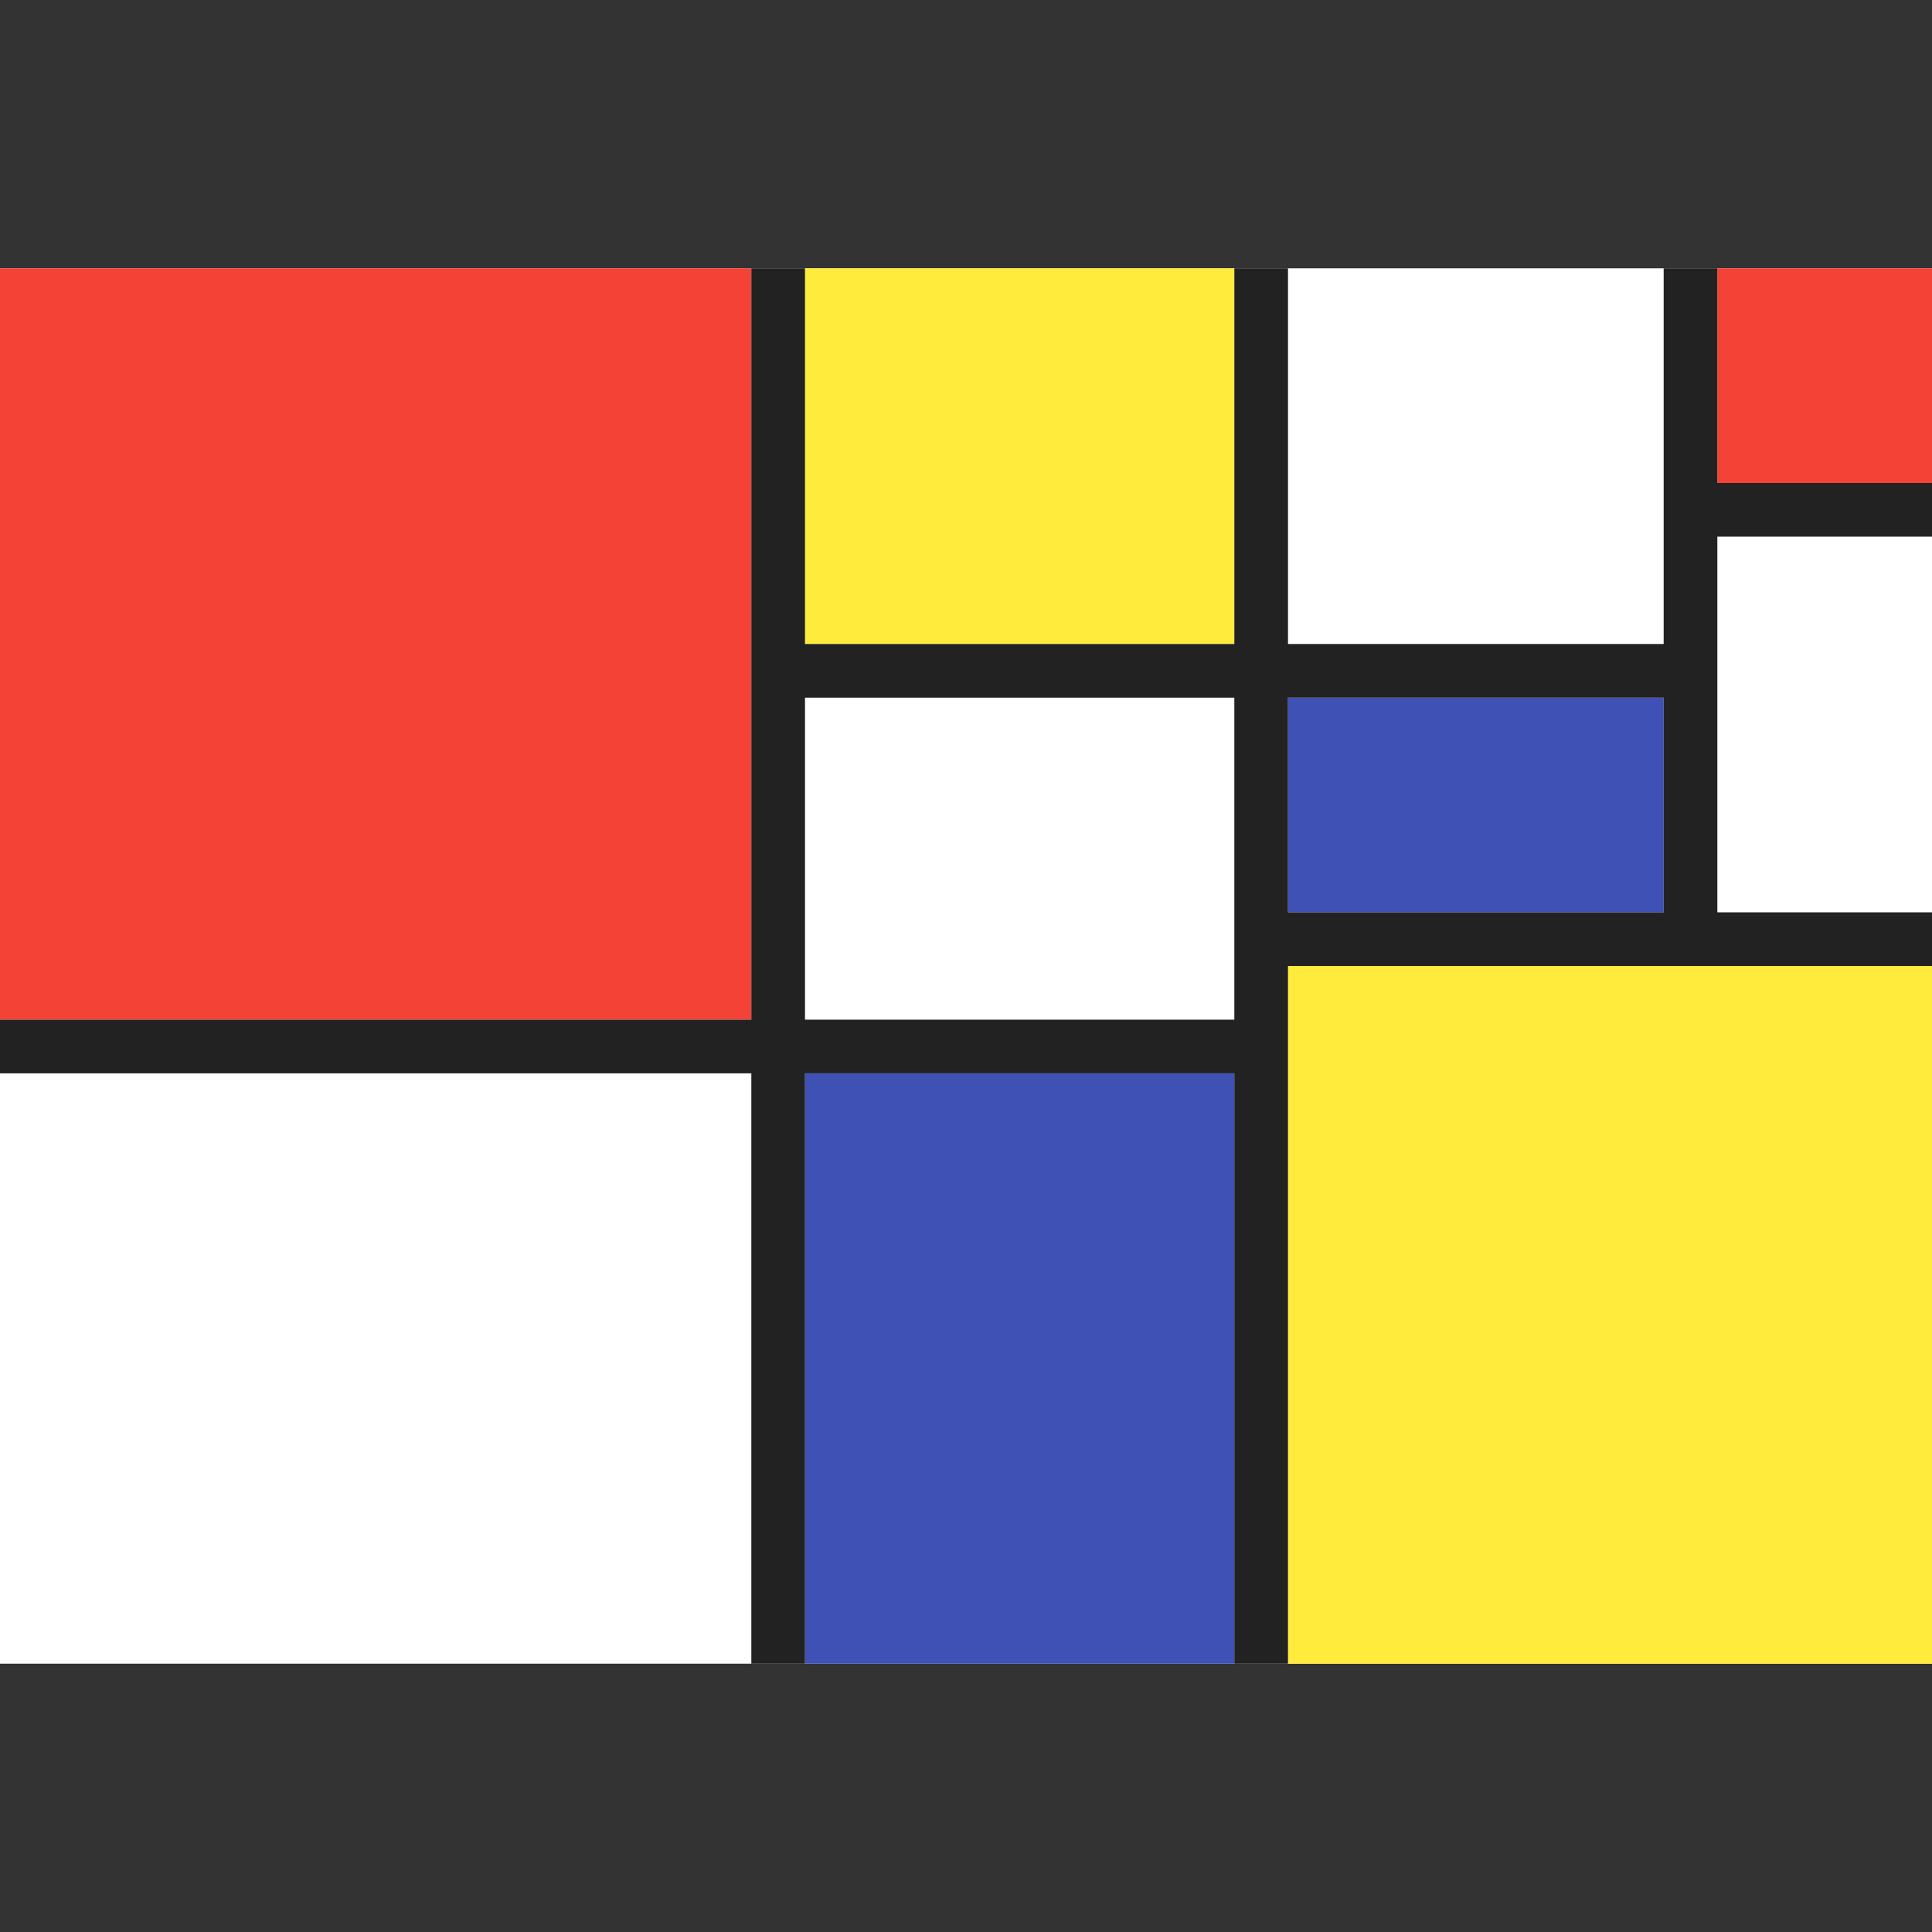 <svg width="100%" height="100%" viewBox="0 0 100 100" version="1.1" xml:space="preserve" xmlns="http://www.w3.org/2000/svg" xmlns:xlink="http://www.w3.org/1999/xlink"><rect x="0" y="0" width="100" height="100" fill="#333333" stroke="none"/><defs/><g id="Mondrian"><path opacity="1" d="M1.19904e-14 13.889L100 13.889L100 86.111L1.19904e-14 86.111L1.19904e-14 13.889Z" fill="#ffffff" stroke="none" /><path opacity="1" d="M1.19904e-14 13.889L38.889 13.889L38.889 52.778L1.19904e-14 52.778L1.19904e-14 13.889Z" fill="#f44336" stroke="none" /><path opacity="1" d="M41.667 13.889L63.889 13.889L63.889 33.333L41.667 33.333L41.667 13.889Z" fill="#ffeb3b" stroke="none" /><path opacity="1" d="M41.667 55.556L63.889 55.556L63.889 86.111L41.667 86.111L41.667 55.556Z" fill="#3f51b5" stroke="none" /><path opacity="1" d="M66.667 50L100 50L100 86.111L66.667 86.111L66.667 50Z" fill="#ffeb3b" stroke="none" /><path opacity="1" d="M66.667 36.111L86.111 36.111L86.111 47.222L66.667 47.222L66.667 36.111Z" fill="#3f51b5" stroke="none" /><path opacity="1" d="M88.889 13.889L100 13.889L100 25L88.889 25L88.889 13.889Z" fill="#f44336" stroke="none" /><path opacity="1" fill="#222222" stroke="none" d="M38.889 13.889L41.667 13.889L41.667 86.111L38.889 86.111L38.889 13.889ZM63.889 13.889L66.667 13.889L66.667 86.111L63.889 86.111L63.889 13.889ZM1.19904e-14 52.778L66.667 52.778L66.667 55.556L1.19904e-14 55.556L1.19904e-14 52.778ZM66.667 47.222L100 47.222L100 50L66.667 50L66.667 47.222ZM41.667 33.333L88.889 33.333L88.889 36.111L41.667 36.111L41.667 33.333ZM86.111 13.889L88.889 13.889L88.889 50L86.111 50L86.111 13.889ZM86.111 25L100 25L100 27.778L86.111 27.778L86.111 25Z"/></g></svg>
